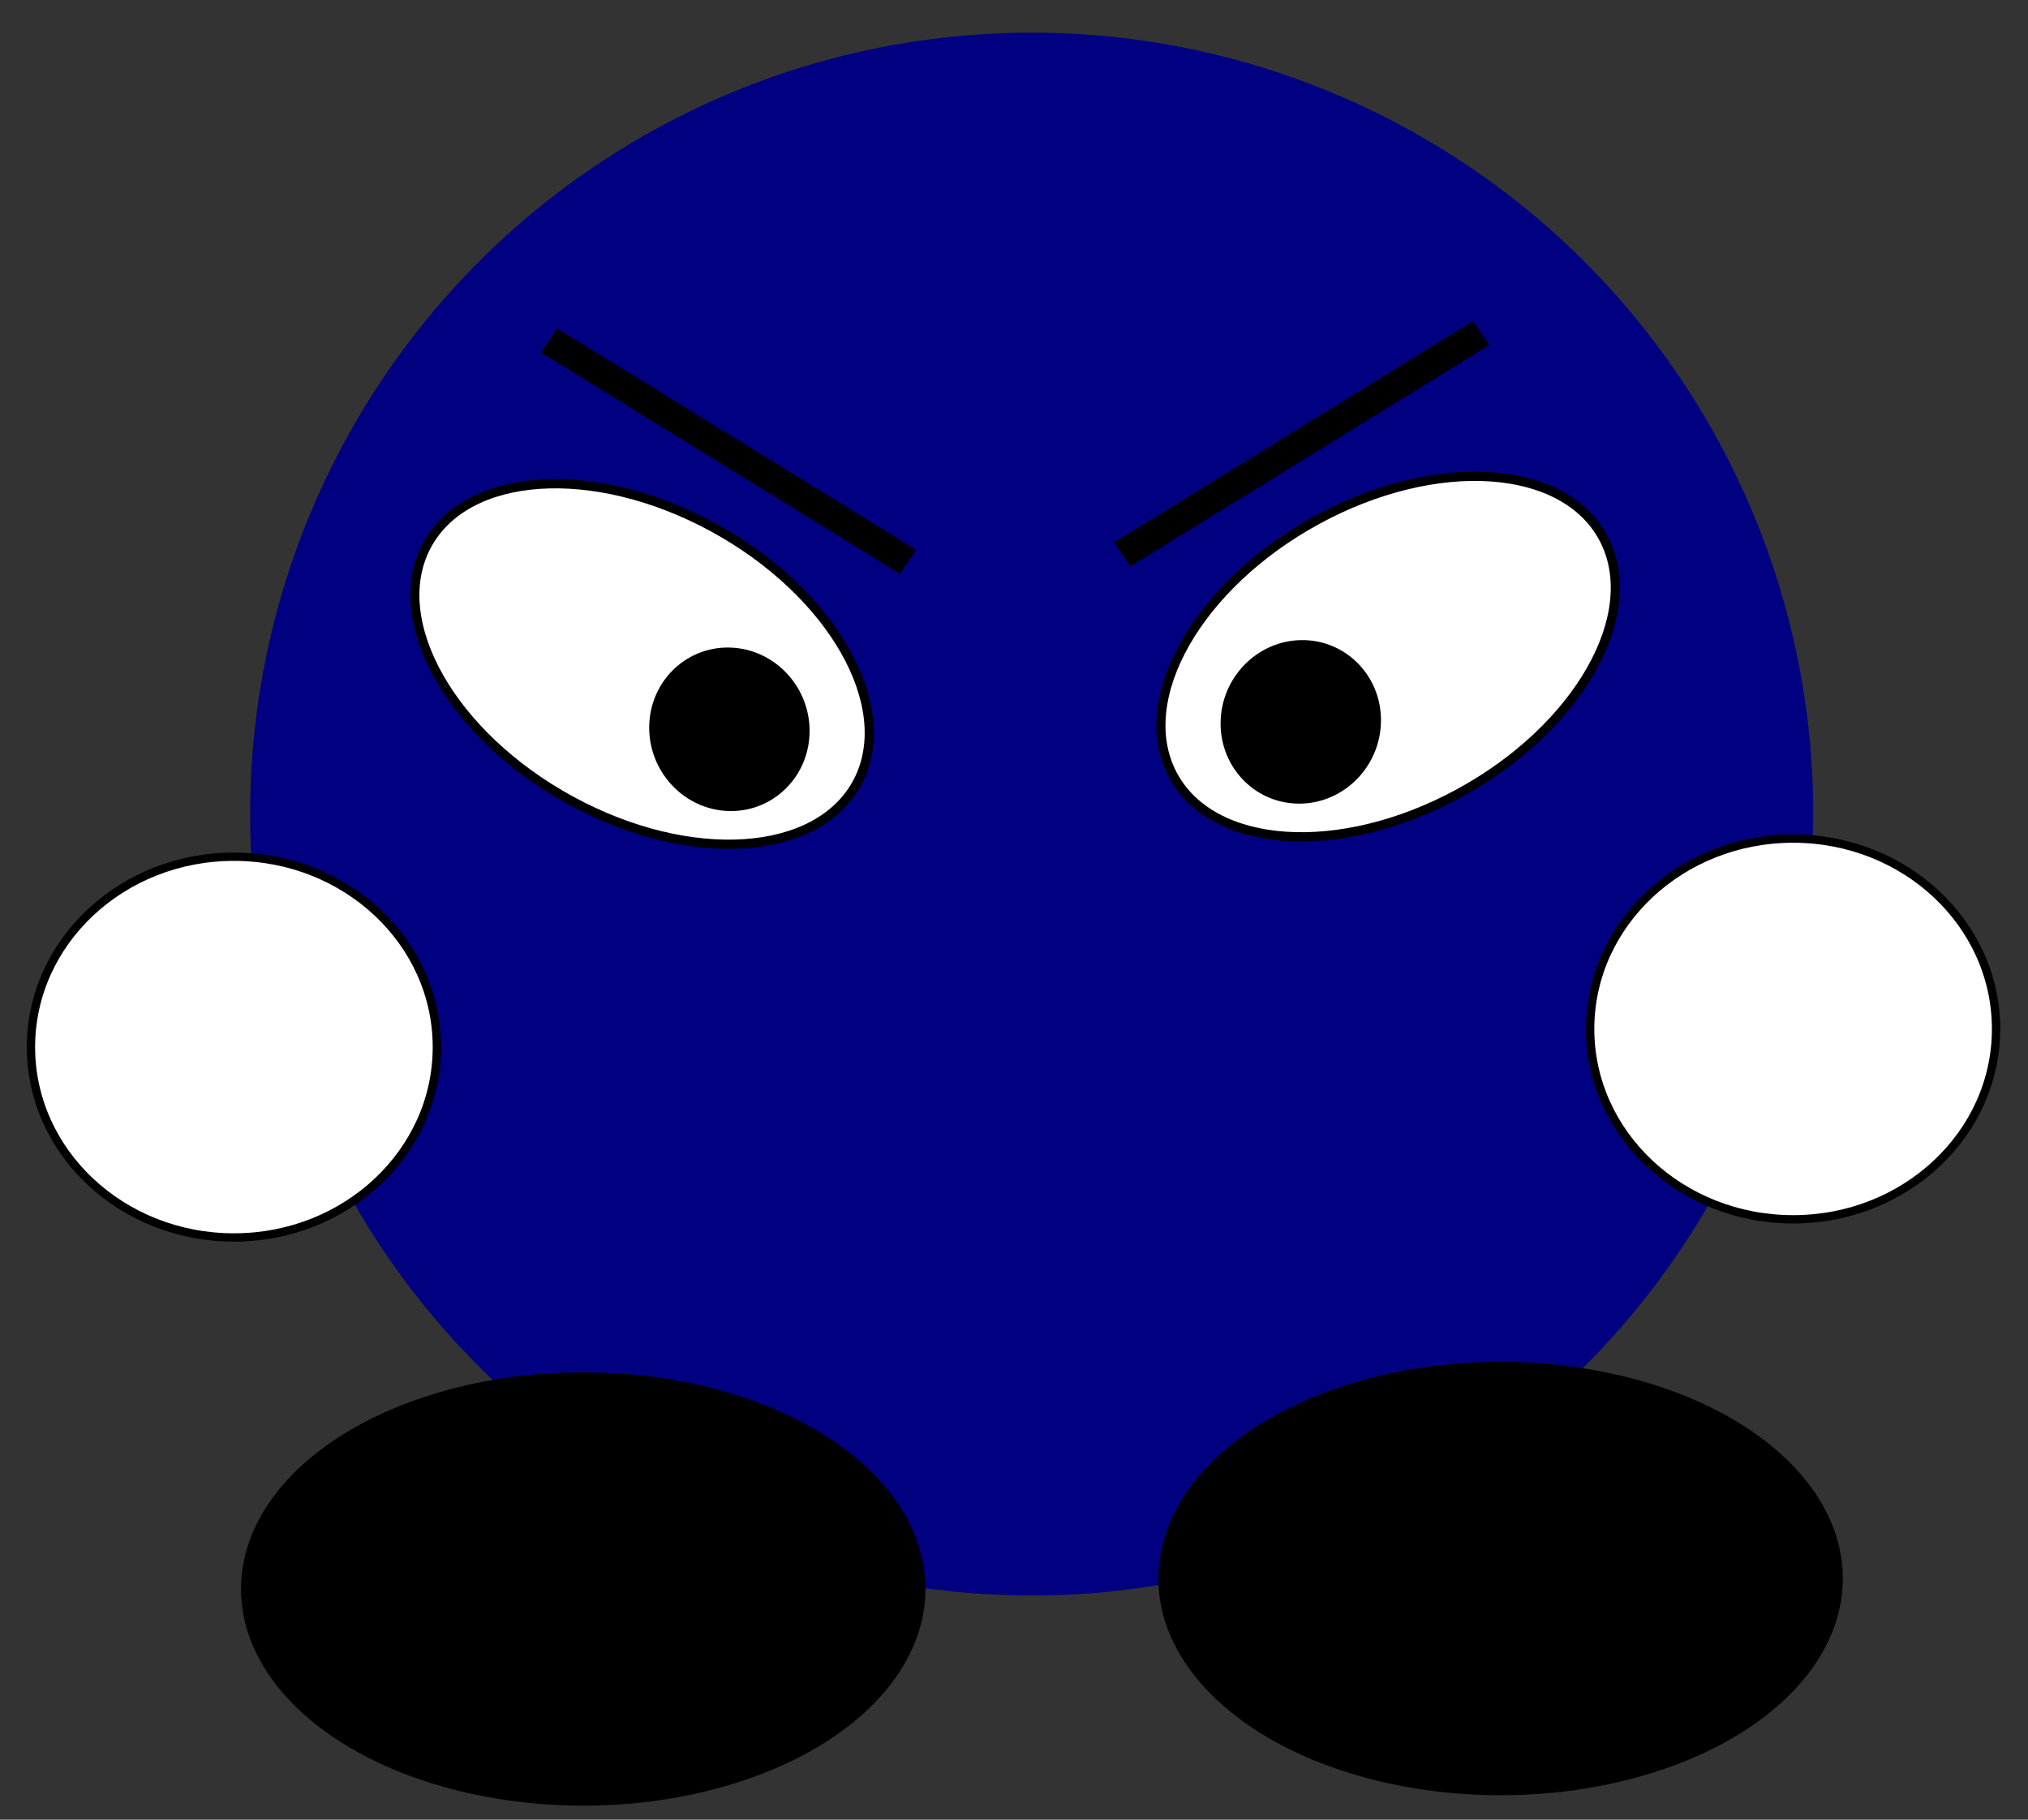 <?xml version="1.0" encoding="UTF-8" standalone="no"?>
<!-- Created with Inkscape (http://www.inkscape.org/) -->

<svg
   xmlns:dc="http://purl.org/dc/elements/1.1/"
   xmlns:cc="http://creativecommons.org/ns#"
   xmlns:rdf="http://www.w3.org/1999/02/22-rdf-syntax-ns#"
   xmlns:svg="http://www.w3.org/2000/svg"
   xmlns="http://www.w3.org/2000/svg"
   xmlns:sodipodi="http://sodipodi.sourceforge.net/DTD/sodipodi-0.dtd"
   xmlns:inkscape="http://www.inkscape.org/namespaces/inkscape"
   width="78mm"
   height="70mm"
   viewBox="0 0 78 70"
   version="1.1"
   id="svg8"
   inkscape:version="0.92.4 (5da689c313, 2019-01-14)"
   sodipodi:docname="modry.svg">
  <rect x="0" y="0" width="78" height="70" fill="#333333" stroke="none"/>
  <defs
     id="defs2">
    <inkscape:path-effect
       effect="spiro"
       id="path-effect113"
       is_visible="true" />
  </defs>
  <sodipodi:namedview
     id="base"
     pagecolor="#ffffff"
     bordercolor="#666666"
     borderopacity="1.0"
     inkscape:pageopacity="0.0"
     inkscape:pageshadow="2"
     inkscape:zoom="0.7"
     inkscape:cx="101.42233"
     inkscape:cy="321.90811"
     inkscape:document-units="mm"
     inkscape:current-layer="layer1"
     showgrid="false"
     inkscape:window-width="1920"
     inkscape:window-height="1001"
     inkscape:window-x="-9"
     inkscape:window-y="-9"
     inkscape:window-maximized="1" />
  <g
     inkscape:label="Layer 1"
     inkscape:groupmode="layer"
     id="layer1"
     transform="translate(0,-227)">
    <g
       id="g1014"
       transform="matrix(1.642,0,0,1.642,-100.469,-90.758)">
      <circle
         r="18.174"
         cy="212.591"
         cx="85.353"
         id="path27"
         style="fill:#000080;fill-opacity:1;stroke:#000080;stroke-width:0.265;stroke-opacity:1" />
      <g
         transform="translate(24.19,15.119)"
         id="g940">
        <g
           id="g88"
           transform="translate(-25.797,-11.906)">
          <ellipse
             inkscape:transform-center-y="-10.33376"
             inkscape:transform-center-x="17.369442"
             transform="matrix(0.878,0.478,-0.46,0.888,0,0)"
             ry="3.608"
             rx="5.757"
             cy="143.608"
             cx="163.887"
             id="path29"
             style="fill:#ffffff;fill-opacity:1;stroke:#000000;stroke-width:0.215;stroke-opacity:1" />
          <ellipse
             inkscape:transform-center-y="0.068311421"
             inkscape:transform-center-x="0.026532335"
             transform="matrix(1,0.015,0.005,1,0,0)"
             ry="1.872"
             rx="1.835"
             cy="206.209"
             cx="78.848"
             id="path29-2"
             style="fill:#000000;fill-opacity:1;stroke:#000000;stroke-width:0.087;stroke-opacity:1" />
        </g>
        <rect
           style="fill:#000000;fill-opacity:1;stroke:#000000;stroke-width:0.114;stroke-opacity:1"
           id="rect924"
           width="9.766"
           height="0.565"
           x="146.205"
           y="132.305"
           ry="0"
           transform="matrix(0.851,0.525,-0.562,0.827,0,0)" />
      </g>
      <g
         transform="matrix(-1,0,0,1,145.738,14.945)"
         id="g940-9">
        <g
           id="g88-5"
           transform="translate(-25.797,-11.906)">
          <ellipse
             inkscape:transform-center-y="-10.33376"
             inkscape:transform-center-x="17.369442"
             transform="matrix(0.878,0.478,-0.46,0.888,0,0)"
             ry="3.608"
             rx="5.757"
             cy="143.608"
             cx="163.887"
             id="path29-6"
             style="fill:#ffffff;fill-opacity:1;stroke:#000000;stroke-width:0.215;stroke-opacity:1" />
          <ellipse
             inkscape:transform-center-y="0.068311421"
             inkscape:transform-center-x="0.026532335"
             transform="matrix(1,0.015,0.005,1,0,0)"
             ry="1.872"
             rx="1.835"
             cy="206.209"
             cx="78.848"
             id="path29-2-6"
             style="fill:#000000;fill-opacity:1;stroke:#000000;stroke-width:0.087;stroke-opacity:1" />
        </g>
        <rect
           style="fill:#000000;fill-opacity:1;stroke:#000000;stroke-width:0.114;stroke-opacity:1"
           id="rect924-0"
           width="9.766"
           height="0.565"
           x="146.205"
           y="132.305"
           ry="0"
           transform="matrix(0.851,0.525,-0.562,0.827,0,0)" />
      </g>
      <ellipse
         ry="4.944"
         rx="7.884"
         cy="230.501"
         cx="96.336"
         id="path10-6"
         style="fill:#000000;fill-opacity:1;stroke:#000000;stroke-width:0.265;stroke-opacity:1" />
      <ellipse
         ry="4.944"
         rx="7.884"
         cy="230.745"
         cx="74.848"
         id="path10"
         style="fill:#000000;fill-opacity:1;stroke:#000000;stroke-width:0.265;stroke-opacity:1" />
      <ellipse
         ry="4.46"
         rx="4.754"
         cy="218.05"
         cx="66.666"
         id="path10-7"
         style="fill:#ffffff;fill-opacity:1;stroke:#000000;stroke-width:0.195;stroke-opacity:1" />
      <ellipse
         ry="4.46"
         rx="4.754"
         cy="217.625"
         cx="103.188"
         id="path10-7-4"
         style="fill:#ffffff;fill-opacity:1;stroke:#000000;stroke-width:0.195;stroke-opacity:1" />
    </g>
    <g
       id="g1195"
       transform="matrix(1.498,0,0,1.498,-113.643,-110.183)">
      <g
         transform="matrix(-1,0,0,1,439.783,13.179)"
         id="g1153-9">
        <ellipse
           style="fill:#ff2a2a;fill-opacity:1;stroke:#ff2a2a;stroke-width:0.599;stroke-opacity:1"
           id="path10-7-0-0-1-8"
           cx="110.98"
           cy="309.671"
           rx="19.09"
           ry="10.459"
           transform="matrix(-0.358,0.934,0.924,0.382,0,0)" />
        <ellipse
           style="fill:#ff2a2a;fill-opacity:1;stroke:#ff2a2a;stroke-width:0.379;stroke-opacity:1"
           id="path10-7-0-0-1-4-4"
           cx="-81.765"
           cy="291.594"
           rx="8.991"
           ry="8.884"
           transform="matrix(-0.999,0.044,0.558,0.83,0,0)"
           inkscape:transform-center-x="-2.2556953"
           inkscape:transform-center-y="-5.499663" />
      </g>
      <g
         transform="translate(-28.537,13.04)"
         id="g1153">
        <ellipse
           style="fill:#ff2a2a;fill-opacity:1;stroke:#ff2a2a;stroke-width:0.599;stroke-opacity:1"
           id="path10-7-0-0-1"
           cx="110.98"
           cy="309.671"
           rx="19.09"
           ry="10.459"
           transform="matrix(-0.358,0.934,0.924,0.382,0,0)" />
        <ellipse
           style="fill:#ff2a2a;fill-opacity:1;stroke:#ff2a2a;stroke-width:0.379;stroke-opacity:1"
           id="path10-7-0-0-1-4"
           cx="-81.765"
           cy="291.594"
           rx="8.991"
           ry="8.884"
           transform="matrix(-0.999,0.044,0.558,0.83,0,0)"
           inkscape:transform-center-x="-2.2556953"
           inkscape:transform-center-y="-5.499663" />
      </g>
      <circle
         r="18.174"
         cy="238.144"
         cx="205.69"
         id="path27-7"
         style="fill:#aa0000;fill-opacity:1;stroke:#aa0000;stroke-width:0.265;stroke-opacity:1" />
      <g
         transform="translate(144.527,40.672)"
         id="g940-8">
        <g
           id="g88-1"
           transform="translate(-25.797,-11.906)">
          <ellipse
             inkscape:transform-center-y="-10.33376"
             inkscape:transform-center-x="17.369442"
             transform="matrix(0.878,0.478,-0.46,0.888,0,0)"
             ry="3.608"
             rx="5.757"
             cy="143.608"
             cx="163.887"
             id="path29-0"
             style="fill:#ffffff;fill-opacity:1;stroke:#000000;stroke-width:0.215;stroke-opacity:1" />
          <ellipse
             inkscape:transform-center-y="0.068311421"
             inkscape:transform-center-x="0.026532335"
             transform="matrix(1,0.015,0.005,1,0,0)"
             ry="1.872"
             rx="1.835"
             cy="206.209"
             cx="78.848"
             id="path29-2-69"
             style="fill:#000000;fill-opacity:1;stroke:#000000;stroke-width:0.087;stroke-opacity:1" />
        </g>
        <rect
           style="fill:#000000;fill-opacity:1;stroke:#000000;stroke-width:0.114;stroke-opacity:1"
           id="rect924-8"
           width="9.766"
           height="0.565"
           x="146.205"
           y="132.305"
           ry="0"
           transform="matrix(0.851,0.525,-0.562,0.827,0,0)" />
      </g>
      <g
         transform="matrix(-1,0,0,1,266.074,40.498)"
         id="g940-9-1">
        <g
           id="g88-5-9"
           transform="translate(-25.797,-11.906)">
          <ellipse
             inkscape:transform-center-y="-10.33376"
             inkscape:transform-center-x="17.369442"
             transform="matrix(0.878,0.478,-0.46,0.888,0,0)"
             ry="3.608"
             rx="5.757"
             cy="143.608"
             cx="163.887"
             id="path29-6-9"
             style="fill:#ffffff;fill-opacity:1;stroke:#000000;stroke-width:0.215;stroke-opacity:1" />
          <ellipse
             inkscape:transform-center-y="0.068311421"
             inkscape:transform-center-x="0.026532335"
             transform="matrix(1,0.015,0.005,1,0,0)"
             ry="1.872"
             rx="1.835"
             cy="206.209"
             cx="78.848"
             id="path29-2-6-5"
             style="fill:#000000;fill-opacity:1;stroke:#000000;stroke-width:0.087;stroke-opacity:1" />
        </g>
        <rect
           style="fill:#000000;fill-opacity:1;stroke:#000000;stroke-width:0.114;stroke-opacity:1"
           id="rect924-0-9"
           width="9.766"
           height="0.565"
           x="146.205"
           y="132.305"
           ry="0"
           transform="matrix(0.851,0.525,-0.562,0.827,0,0)" />
      </g>
      <ellipse
         ry="4.46"
         rx="4.754"
         cy="243.603"
         cx="187.002"
         id="path10-7-0"
         style="fill:#ffffff;fill-opacity:1;stroke:#000000;stroke-width:0.195;stroke-opacity:1" />
      <ellipse
         ry="4.46"
         rx="4.754"
         cy="243.178"
         cx="223.524"
         id="path10-7-4-9"
         style="fill:#ffffff;fill-opacity:1;stroke:#000000;stroke-width:0.195;stroke-opacity:1" />
    </g>
  </g>
</svg>
